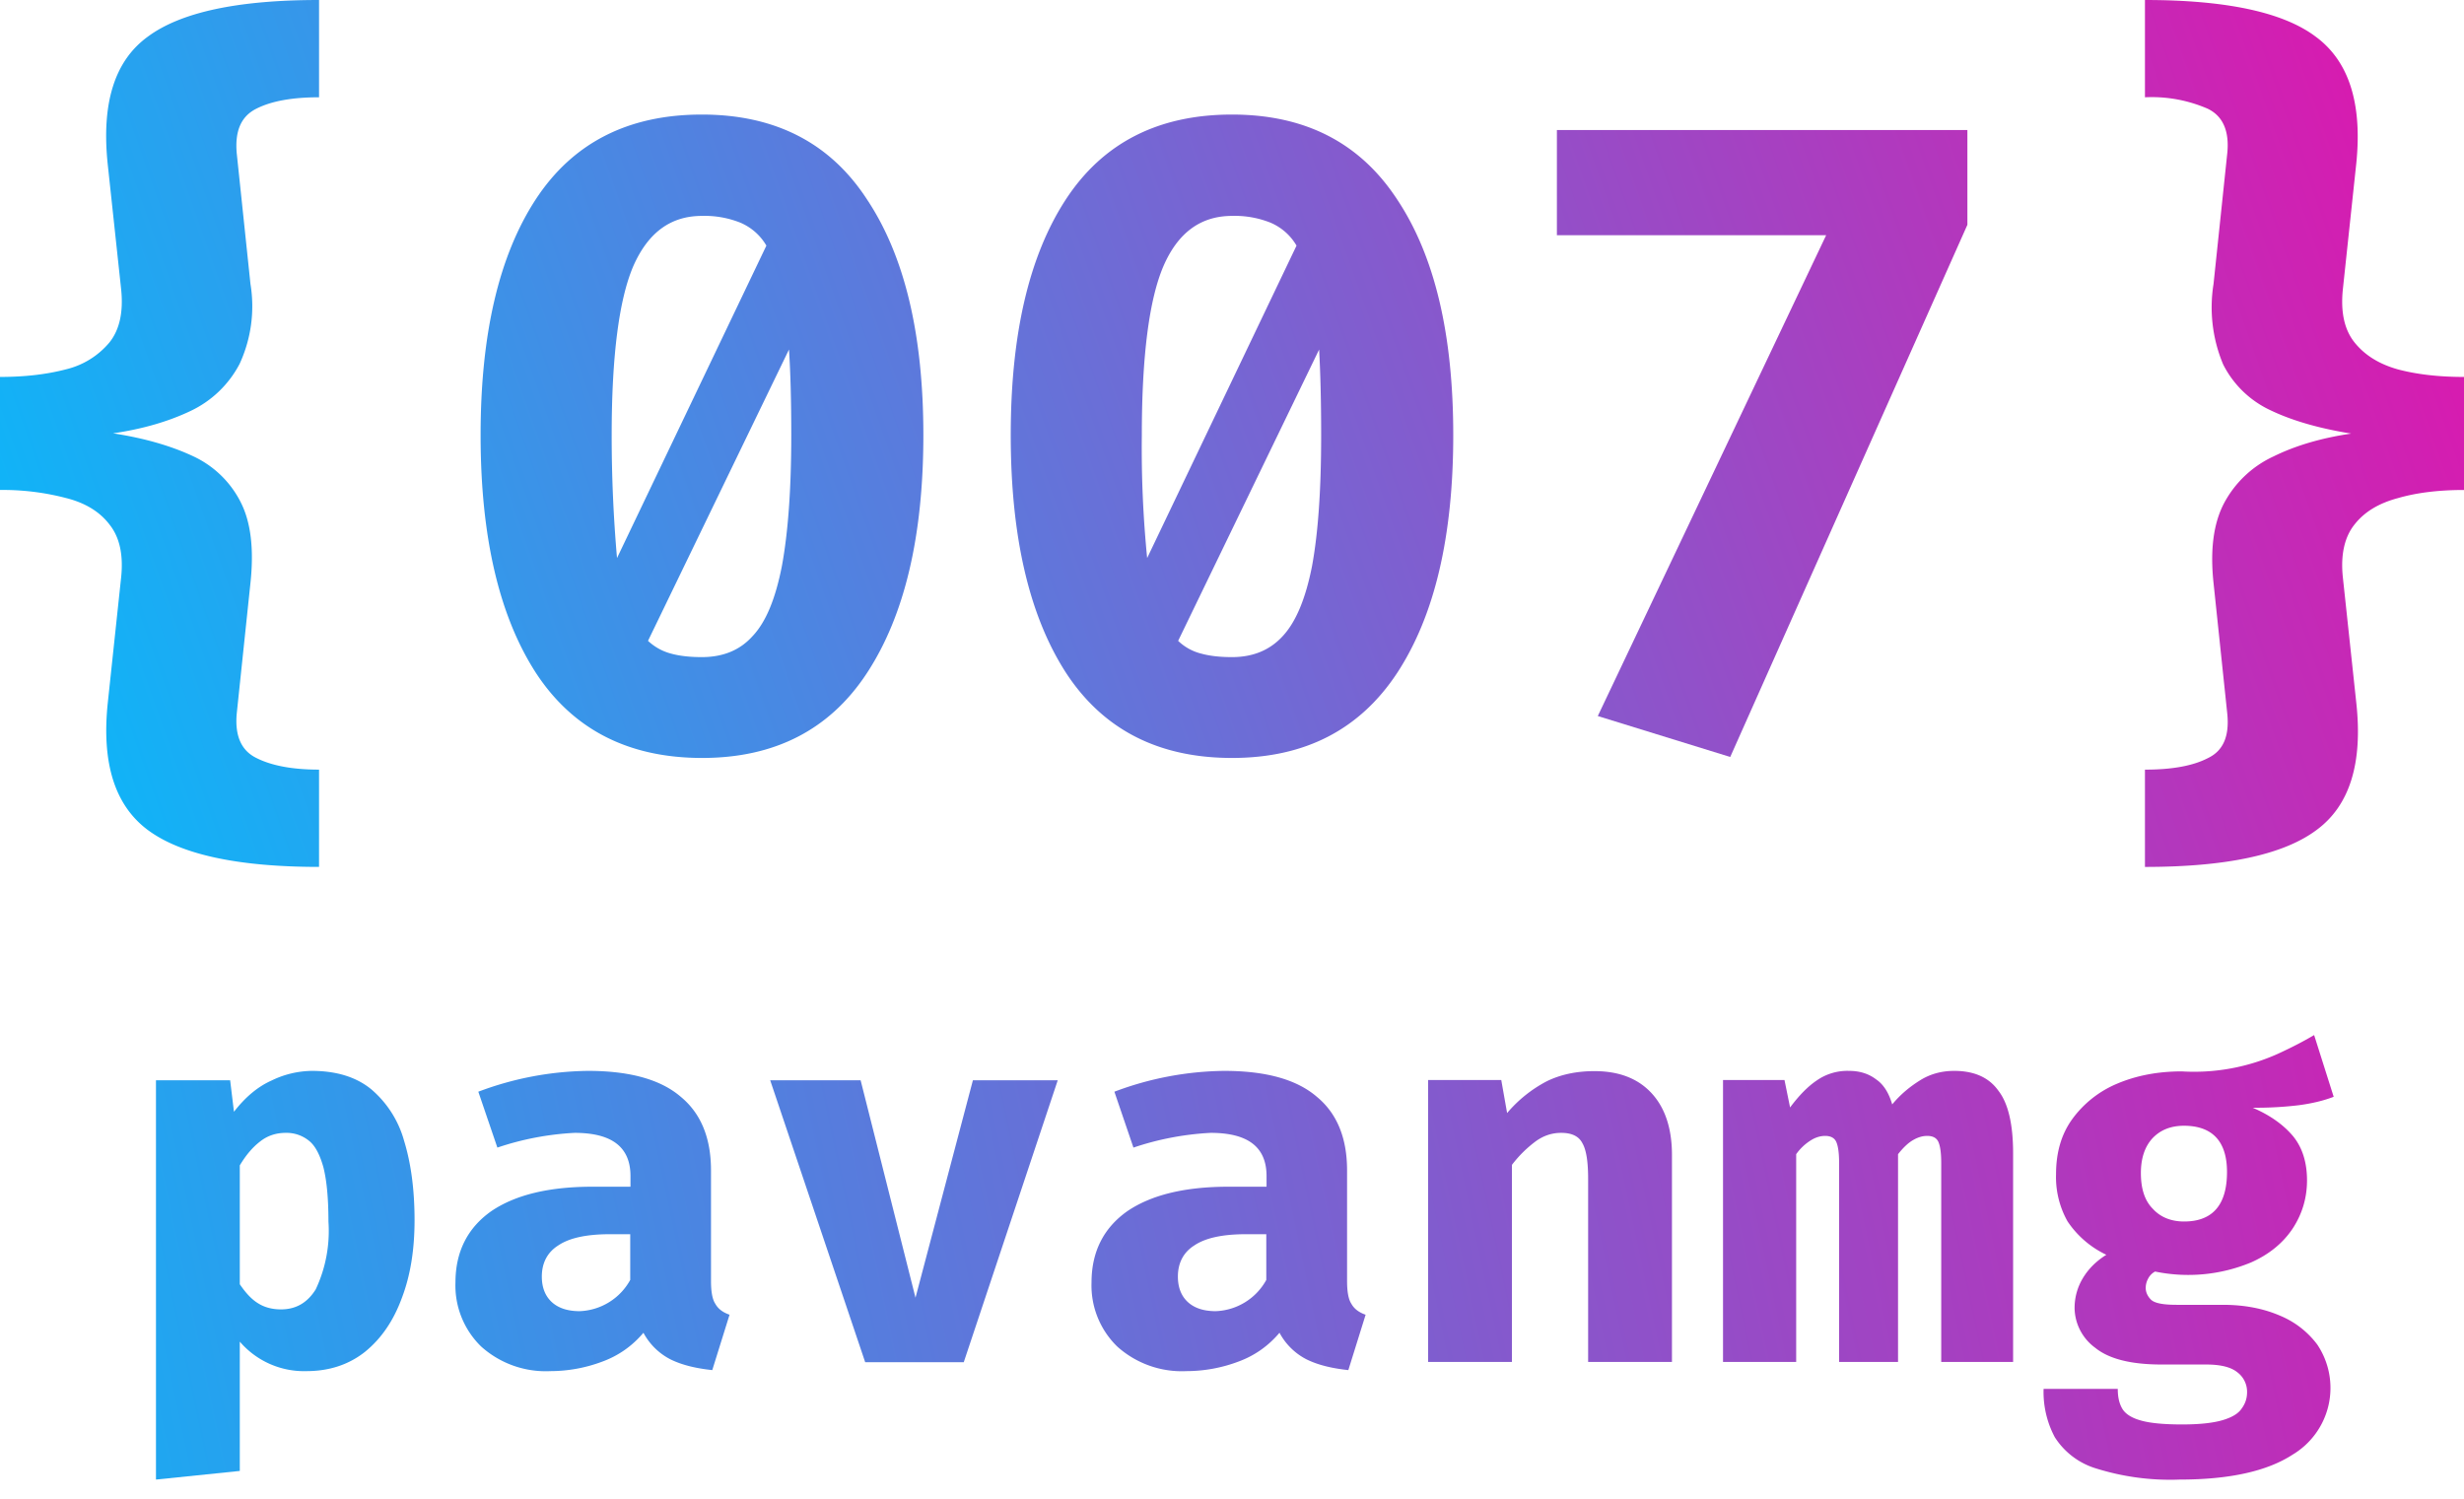 <svg viewBox="0 0 97 59" fill="none" xmlns="http://www.w3.org/2000/svg"><g clip-path="url(#a)"><path d="M12.56 0v3.83c-1.06 0-1.88.15-2.47.45-.6.3-.85.88-.77 1.76l.54 5.14a5.4 5.4 0 0 1-.43 3.15 4.2 4.2 0 0 1-1.93 1.85c-.86.41-1.88.71-3.05.88 1.24.19 2.3.5 3.15.9a3.96 3.96 0 0 1 1.88 1.82c.4.79.52 1.85.38 3.17l-.54 5.14c-.08.88.18 1.46.77 1.75.59.3 1.41.46 2.47.46v3.83c-3.2 0-5.45-.49-6.75-1.46-1.29-.97-1.81-2.62-1.57-4.97l.53-4.98c.09-.88-.06-1.57-.46-2.07-.38-.5-.95-.85-1.7-1.04a9.8 9.8 0 0 0-2.61-.32v-4.45c.97 0 1.84-.1 2.6-.3a3.2 3.2 0 0 0 1.71-1.06c.4-.5.55-1.2.46-2.08l-.53-4.94c-.25-2.4.27-4.06 1.57-5.01 1.3-.97 3.55-1.45 6.75-1.45Z" fill="url(#b)"/><path d="M27.63 4.51c2.88 0 5.05 1.11 6.5 3.34 1.48 2.22 2.22 5.31 2.22 9.28 0 3.98-.74 7.1-2.21 9.35-1.46 2.24-3.63 3.36-6.5 3.36-2.9 0-5.09-1.12-6.55-3.36-1.45-2.25-2.17-5.37-2.17-9.35 0-3.97.72-7.06 2.17-9.28 1.46-2.23 3.64-3.34 6.54-3.34Zm0 3.99c-1.23 0-2.12.66-2.7 1.98-.56 1.31-.85 3.53-.85 6.65a55.4 55.4 0 0 0 .21 4.84l5.88-12.3a2.16 2.16 0 0 0-1.04-.91 3.8 3.8 0 0 0-1.5-.26Zm3.52 8.63c0-1.33-.03-2.46-.09-3.37l-5.55 11.47c.26.24.56.41.9.5.36.1.77.14 1.22.14.83 0 1.5-.27 2-.83.53-.56.9-1.48 1.15-2.75.24-1.3.37-3 .37-5.16Z" fill="url(#c)"/><path d="M48.5 4.51c2.88 0 5.04 1.11 6.5 3.34 1.48 2.22 2.21 5.31 2.21 9.28 0 3.98-.73 7.1-2.2 9.35-1.47 2.24-3.63 3.36-6.51 3.36-2.9 0-5.08-1.12-6.54-3.36-1.45-2.25-2.17-5.37-2.17-9.35 0-3.97.72-7.06 2.17-9.28 1.46-2.23 3.64-3.34 6.54-3.34Zm0 3.99c-1.23 0-2.13.66-2.7 1.98-.56 1.31-.85 3.53-.85 6.65a43.81 43.81 0 0 0 .21 4.84l5.88-12.3a2.16 2.16 0 0 0-1.04-.91 3.8 3.8 0 0 0-1.5-.26Zm3.51 8.63c0-1.33-.03-2.46-.08-3.37l-5.55 11.47a2 2 0 0 0 .9.5c.36.1.77.14 1.22.14.82 0 1.49-.27 2-.83.52-.56.9-1.48 1.15-2.75.24-1.3.36-3 .36-5.16Z" fill="url(#d)"/><path d="m68.11 29.8-5.21-1.61 8.99-18.93h-10.6v-4.14h16.16v3.73l-9.34 20.96Z" fill="url(#e)"/><path d="M84.44 0c3.2 0 5.45.48 6.73 1.45 1.3.96 1.83 2.62 1.59 4.98l-.53 4.97c-.09.89.06 1.58.46 2.08s.96.85 1.7 1.06c.75.2 1.62.3 2.61.3v4.45c-.97 0-1.84.1-2.6.32-.75.2-1.32.54-1.71 1.04-.4.5-.55 1.2-.46 2.07l.53 4.95c.26 2.38-.26 4.05-1.57 5.01-1.3.97-3.55 1.45-6.75 1.45v-3.83c1.07 0 1.9-.15 2.49-.46.6-.29.84-.87.75-1.75l-.54-5.14c-.14-1.31 0-2.36.42-3.15a4.2 4.2 0 0 1 1.94-1.83c.87-.43 1.9-.73 3.06-.9-1.24-.2-2.3-.5-3.16-.91a3.96 3.96 0 0 1-1.88-1.81 5.8 5.8 0 0 1-.38-3.17l.54-5.14c.09-.88-.17-1.47-.77-1.76a5.53 5.53 0 0 0-2.47-.45v-3.83Z" fill="url(#f)"/><path d="M12.27 42.16c.97 0 1.75.24 2.34.72a4.1 4.1 0 0 1 1.3 2.04c.27.88.41 1.92.41 3.12 0 1.15-.16 2.17-.5 3.06-.33.9-.81 1.6-1.45 2.12-.63.5-1.4.76-2.3.76a3.33 3.33 0 0 1-2.63-1.16v5.09l-3.3.34v-15.72h2.92l.15 1.24c.45-.58.94-.99 1.48-1.23a3.72 3.72 0 0 1 1.58-.38Zm-1.02 2.44c-.38 0-.72.11-1.01.34-.3.23-.56.54-.8.94v4.68c.23.34.47.6.72.75.25.16.56.24.9.24.59 0 1.04-.26 1.37-.79a5.4 5.4 0 0 0 .5-2.67c0-.92-.07-1.63-.2-2.14-.14-.5-.33-.86-.58-1.05a1.4 1.4 0 0 0-.9-.3Z" fill="url(#g)"/><path d="M27.99 50.43c0 .41.05.72.17.9.11.2.3.34.56.43l-.68 2.18c-.65-.07-1.2-.2-1.66-.43a2.5 2.5 0 0 1-1.05-1.04c-.43.51-.97.9-1.63 1.14a5.8 5.8 0 0 1-2.03.37 3.8 3.8 0 0 1-2.73-.97 3.35 3.35 0 0 1-1.01-2.52c0-1.2.47-2.14 1.4-2.8.95-.65 2.28-.97 4-.97h1.49v-.42c0-1.14-.73-1.7-2.2-1.7a11.3 11.3 0 0 0-3.04.58l-.75-2.2a12.6 12.6 0 0 1 4.32-.82c1.64 0 2.86.34 3.65 1.02.8.66 1.19 1.63 1.19 2.9v4.35Zm-5.18 1.19a2.37 2.37 0 0 0 2-1.23v-1.8h-.8c-.93 0-1.6.15-2.03.44-.43.27-.65.69-.65 1.23 0 .42.13.76.39 1s.63.36 1.1.36Z" fill="url(#h)"/><path d="m41.64 42.53-3.7 11.1h-3.88l-3.74-11.1h3.56l2.16 8.56 2.26-8.56h3.34Z" fill="url(#i)"/><path d="M53.03 50.43c0 .41.05.72.17.9.11.2.3.34.56.43l-.68 2.18c-.65-.07-1.2-.2-1.66-.43a2.5 2.5 0 0 1-1.05-1.04c-.43.51-.97.9-1.63 1.14a5.8 5.8 0 0 1-2.03.37 3.8 3.8 0 0 1-2.73-.97 3.35 3.35 0 0 1-1.01-2.52c0-1.2.47-2.14 1.4-2.8.95-.65 2.28-.97 4-.97h1.49v-.42c0-1.14-.73-1.7-2.2-1.7a11.3 11.3 0 0 0-3.04.58l-.75-2.2a12.59 12.59 0 0 1 4.32-.82c1.65 0 2.86.34 3.65 1.02.8.66 1.19 1.63 1.19 2.9v4.35Zm-5.18 1.19a2.37 2.37 0 0 0 2-1.23v-1.8h-.8c-.93 0-1.6.15-2.03.44-.43.27-.65.69-.65 1.23 0 .42.13.76.39 1s.63.36 1.1.36Z" fill="url(#j)"/><path d="M56.22 53.62v-11.1h2.88l.23 1.3a5.2 5.2 0 0 1 1.56-1.25c.55-.27 1.18-.4 1.88-.4.95 0 1.7.28 2.24.86.54.58.81 1.4.81 2.44v8.15h-3.3v-7.2c0-.68-.07-1.15-.23-1.42-.14-.27-.42-.4-.83-.4-.35 0-.68.1-1 .33a4.7 4.7 0 0 0-.94.93v7.76h-3.3Z" fill="url(#k)"/><path d="M76.93 42.16c.79 0 1.37.26 1.74.78.39.5.58 1.33.58 2.47v8.21h-2.83v-7.83c0-.4-.04-.67-.11-.83-.07-.16-.22-.24-.44-.24-.18 0-.36.05-.55.16-.18.1-.38.28-.6.56v8.18h-2.32v-7.83c0-.4-.04-.67-.11-.83-.07-.16-.22-.24-.44-.24-.17 0-.36.05-.54.16a2 2 0 0 0-.6.56v8.18h-2.88v-11.1h2.42l.22 1.08c.35-.47.7-.83 1.06-1.07a2.1 2.1 0 0 1 1.26-.37c.42 0 .77.11 1.06.33.3.2.51.54.64.99.33-.4.7-.7 1.1-.95.4-.25.85-.37 1.34-.37Z" fill="url(#l)"/><path d="m91.1 40.75.77 2.43c-.39.15-.84.26-1.36.33a14 14 0 0 1-1.83.1c.7.3 1.22.68 1.59 1.12.36.44.55 1.02.55 1.74 0 .71-.2 1.35-.58 1.92-.38.56-.92 1-1.62 1.31a6.45 6.45 0 0 1-3.78.36.64.64 0 0 0-.27.27.77.77 0 0 0-.1.37c0 .17.07.33.21.47.15.14.49.2 1.01.2h1.82c.86 0 1.6.15 2.23.42a3.5 3.5 0 0 1 1.48 1.14 3.06 3.06 0 0 1-.97 4.34c-1 .65-2.48.98-4.44.98a9.75 9.75 0 0 1-3.3-.44 2.93 2.93 0 0 1-1.62-1.23 3.78 3.78 0 0 1-.44-1.9h2.92c0 .33.06.59.19.8.13.2.37.35.74.45.36.1.9.15 1.6.15.7 0 1.23-.06 1.6-.17.37-.11.62-.26.75-.46.14-.19.21-.4.21-.64a.96.96 0 0 0-.39-.79c-.25-.2-.66-.3-1.22-.3h-1.76c-1.2 0-2.07-.22-2.61-.66a1.97 1.97 0 0 1-.81-1.56c0-.4.1-.8.32-1.17.22-.37.53-.68.93-.93a3.78 3.78 0 0 1-1.53-1.32 3.56 3.56 0 0 1-.45-1.85c0-.84.2-1.56.63-2.16a4.18 4.18 0 0 1 1.76-1.4c.75-.32 1.6-.49 2.56-.49a8.04 8.04 0 0 0 3.8-.7c.5-.23.97-.47 1.41-.73Zm-5.12 3.57c-.53 0-.94.17-1.25.5-.3.33-.45.79-.45 1.36 0 .62.15 1.09.47 1.41.3.33.72.5 1.23.5 1.12 0 1.69-.65 1.69-1.95 0-1.2-.57-1.82-1.7-1.82Z" fill="url(#m)"/></g><defs><linearGradient id="b" x1="-2.05" y1="36.755" x2="99.972" y2=".68" gradientUnits="userSpaceOnUse"><stop stop-color="#00C0FD"/><stop offset="1" stop-color="#E70FAA"/></linearGradient><linearGradient id="c" x1="-2.05" y1="36.755" x2="99.972" y2=".68" gradientUnits="userSpaceOnUse"><stop stop-color="#00C0FD"/><stop offset="1" stop-color="#E70FAA"/></linearGradient><linearGradient id="d" x1="-2.05" y1="36.755" x2="99.972" y2=".68" gradientUnits="userSpaceOnUse"><stop stop-color="#00C0FD"/><stop offset="1" stop-color="#E70FAA"/></linearGradient><linearGradient id="e" x1="-2.05" y1="36.755" x2="99.972" y2=".68" gradientUnits="userSpaceOnUse"><stop stop-color="#00C0FD"/><stop offset="1" stop-color="#E70FAA"/></linearGradient><linearGradient id="f" x1="-2.05" y1="36.755" x2="99.972" y2=".68" gradientUnits="userSpaceOnUse"><stop stop-color="#00C0FD"/><stop offset="1" stop-color="#E70FAA"/></linearGradient><linearGradient id="g" x1="-.244" y1="59.345" x2="93.638" y2="39.507" gradientUnits="userSpaceOnUse"><stop stop-color="#13B0F5"/><stop offset="1" stop-color="#CA24B4"/></linearGradient><linearGradient id="h" x1="-.244" y1="59.345" x2="93.638" y2="39.507" gradientUnits="userSpaceOnUse"><stop stop-color="#13B0F5"/><stop offset="1" stop-color="#CA24B4"/></linearGradient><linearGradient id="i" x1="-.244" y1="59.345" x2="93.638" y2="39.507" gradientUnits="userSpaceOnUse"><stop stop-color="#13B0F5"/><stop offset="1" stop-color="#CA24B4"/></linearGradient><linearGradient id="j" x1="-.244" y1="59.345" x2="93.638" y2="39.507" gradientUnits="userSpaceOnUse"><stop stop-color="#13B0F5"/><stop offset="1" stop-color="#CA24B4"/></linearGradient><linearGradient id="k" x1="-.244" y1="59.345" x2="93.638" y2="39.507" gradientUnits="userSpaceOnUse"><stop stop-color="#13B0F5"/><stop offset="1" stop-color="#CA24B4"/></linearGradient><linearGradient id="l" x1="-.244" y1="59.345" x2="93.638" y2="39.507" gradientUnits="userSpaceOnUse"><stop stop-color="#13B0F5"/><stop offset="1" stop-color="#CA24B4"/></linearGradient><linearGradient id="m" x1="-.244" y1="59.345" x2="93.638" y2="39.507" gradientUnits="userSpaceOnUse"><stop stop-color="#13B0F5"/><stop offset="1" stop-color="#CA24B4"/></linearGradient><clipPath id="a"><path fill="#fff" d="M0 0h97v59h-97z"/></clipPath></defs></svg>